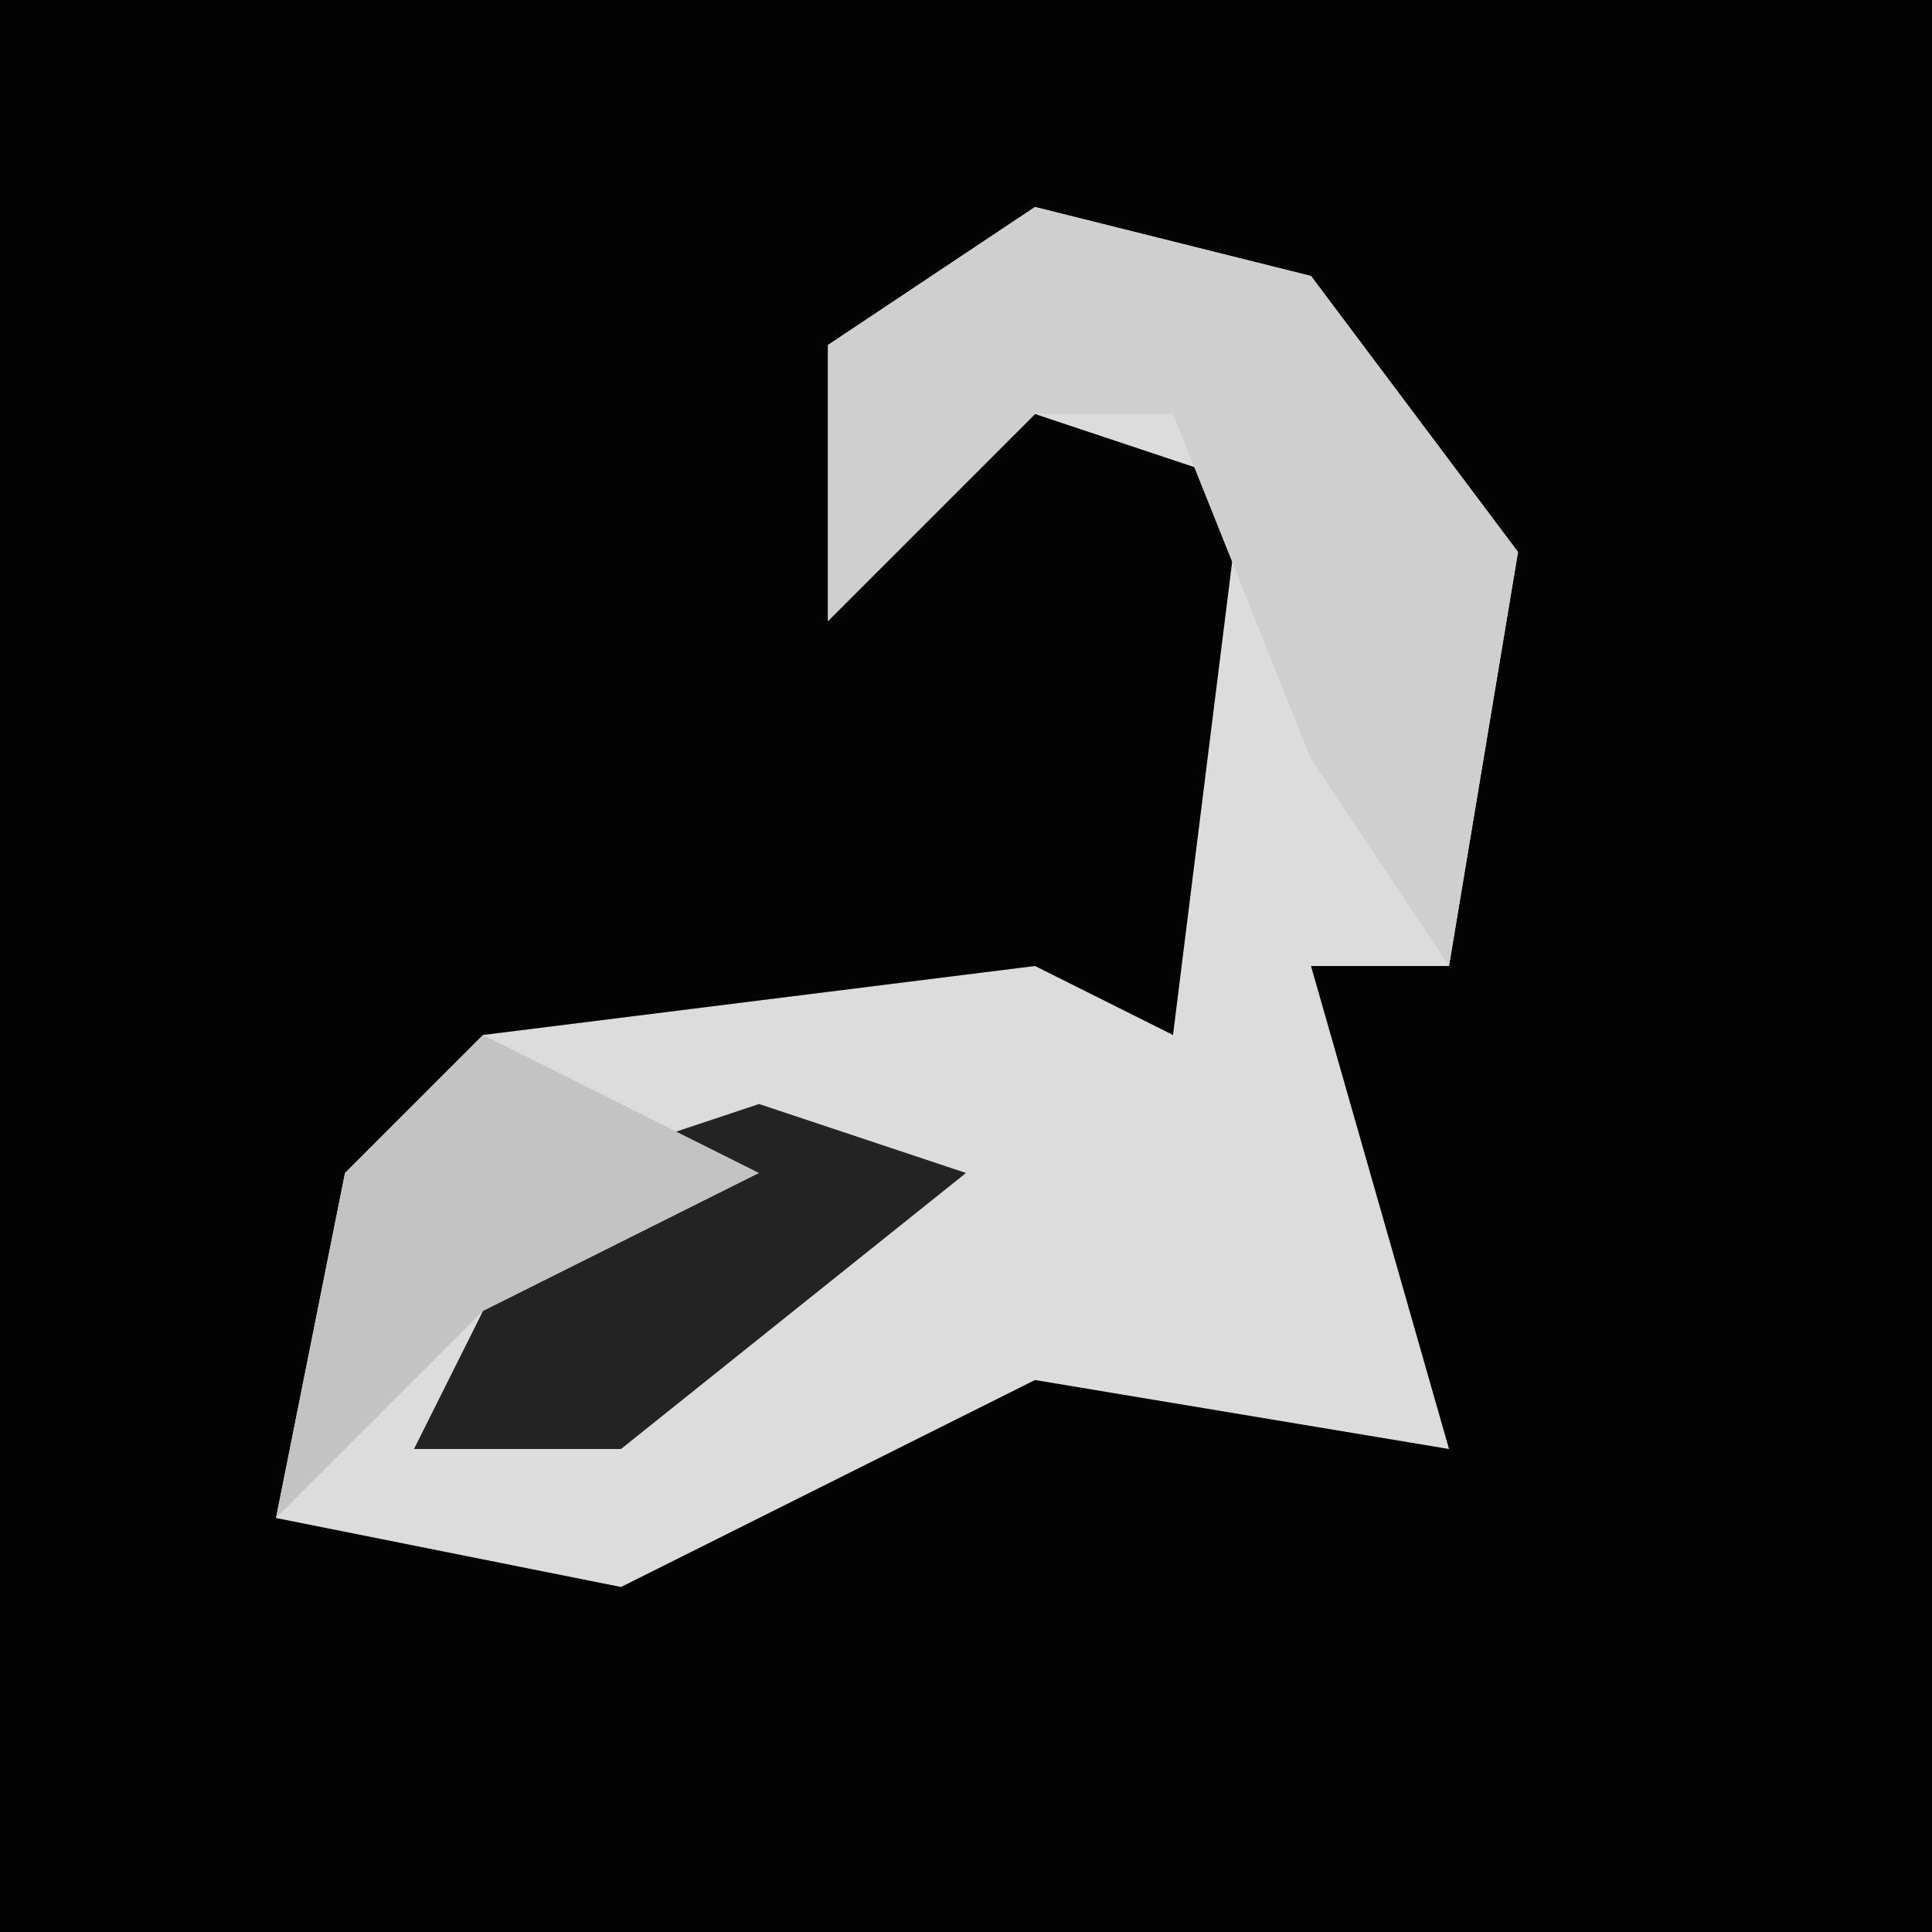 <?xml version="1.0" encoding="UTF-8"?>
<svg version="1.1" xmlns="http://www.w3.org/2000/svg" width="28" height="28">
<path d="M0,0 L28,0 L28,28 L0,28 Z " fill="#030303" transform="translate(0,0)"/>
<path d="M0,0 L4,1 L7,5 L6,11 L4,11 L6,18 L0,17 L-6,20 L-11,19 L-10,14 L-8,12 L0,11 L2,12 L3,4 L0,3 L-3,6 L-3,2 Z " fill="#DCDCDC" transform="translate(15,3)"/>
<path d="M0,0 L4,1 L7,5 L6,11 L4,8 L2,3 L0,3 L-3,6 L-3,2 Z " fill="#CFCFCF" transform="translate(15,3)"/>
<path d="M0,0 L3,1 L-2,5 L-5,5 L-3,1 Z " fill="#232323" transform="translate(11,16)"/>
<path d="M0,0 L4,2 L0,4 L-3,7 L-2,2 Z " fill="#C3C3C3" transform="translate(7,15)"/>
</svg>
